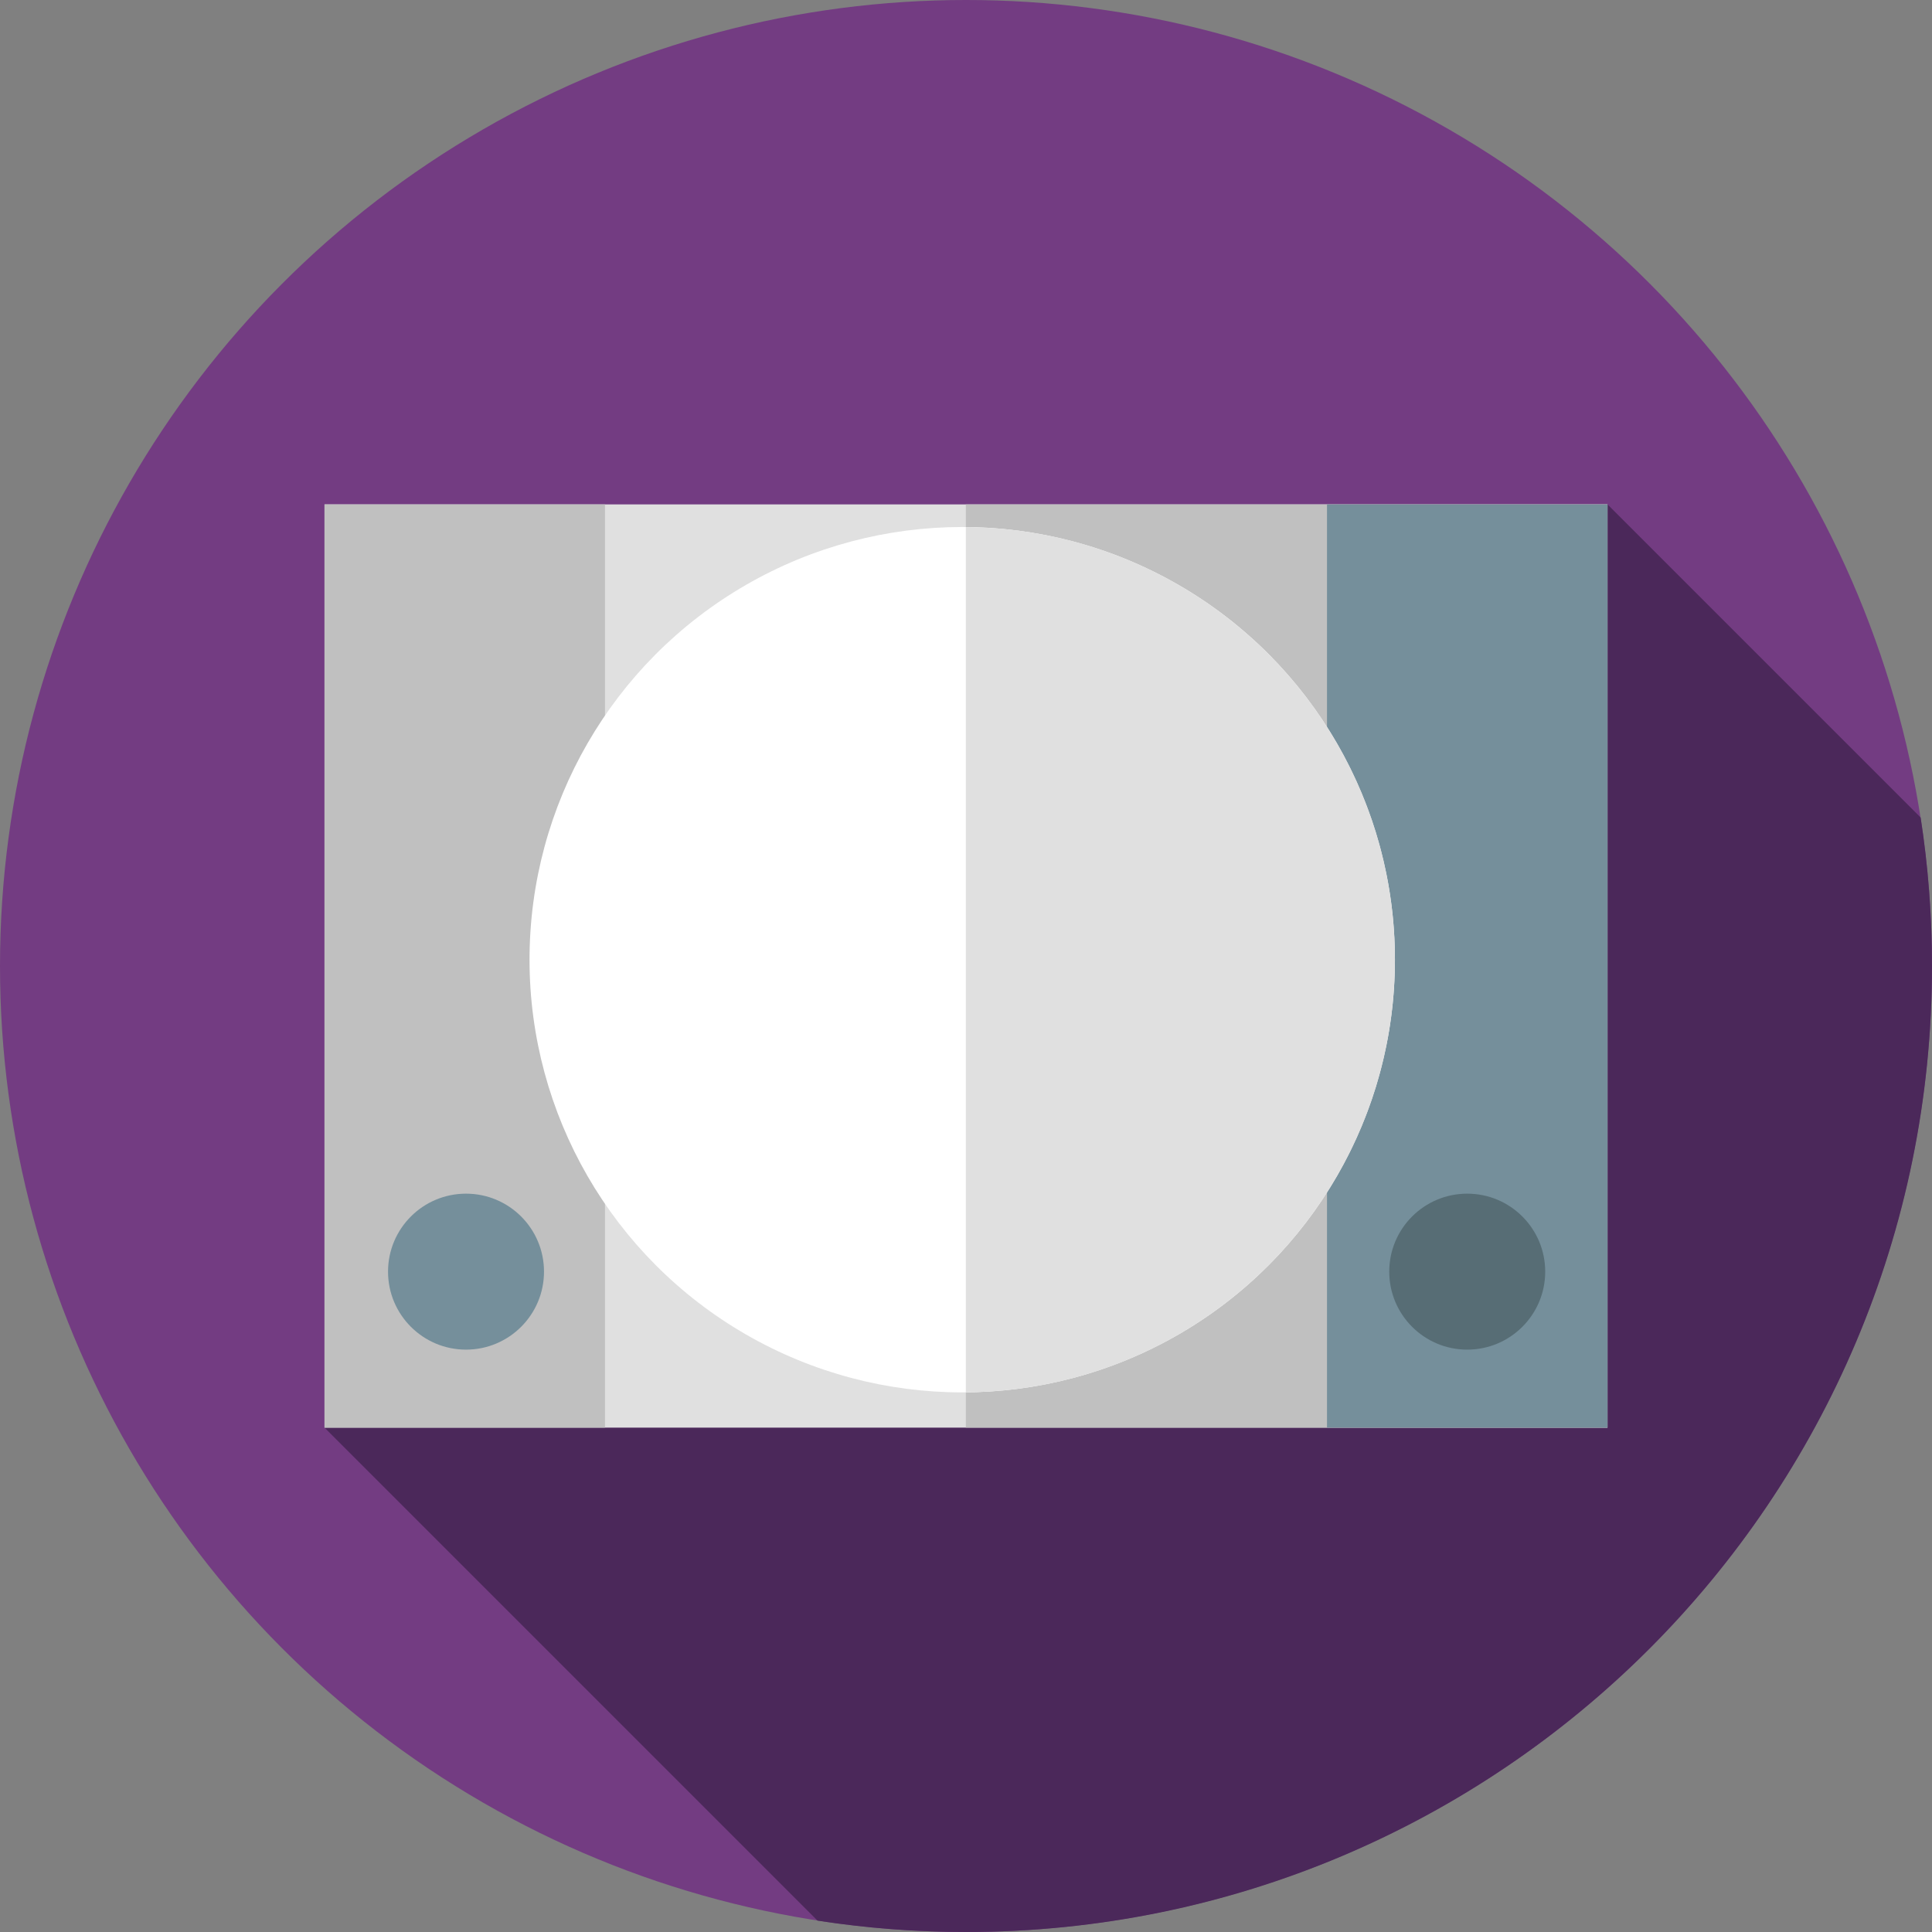 <?xml version="1.0" encoding="iso-8859-1"?>
<!-- Generator: Adobe Illustrator 19.0.0, SVG Export Plug-In . SVG Version: 6.00 Build 0)  -->
<svg version="1.1" id="Capa_1" xmlns="http://www.w3.org/2000/svg" xmlns:xlink="http://www.w3.org/1999/xlink" x="0px" y="0px"
	 viewBox="0 0 512 512" style="enable-background:new 0 0 512 512;" xml:space="preserve">
<rect x="0" y="0" width="512" height="512" fill="#808080" stroke="none"/>
<circle style="fill:#733C82;" cx="256" cy="256" r="256"/>
<path style="fill:#4B285A;" d="M512,256c0-13.379-1.031-26.517-3.009-39.342L426,133.667L86,378.333l130.658,130.658
	C229.483,510.97,242.621,512,256,512C397.385,512,512,397.385,512,256z"/>
<rect x="86" y="133.67" style="fill:#E0E0E0;" width="340" height="244.67"/>
<g>
	<rect x="255.95" y="133.67" style="fill:#C0C0C0;" width="170.05" height="244.67"/>
	<rect x="86" y="133.67" style="fill:#C0C0C0;" width="74.33" height="244.67"/>
</g>
<rect x="351.67" y="133.67" style="fill:#758F9B;" width="74.33" height="244.67"/>
<circle style="fill:#FFFFFF;" cx="255" cy="254.33" r="114.67"/>
<path style="fill:#E0E0E0;" d="M369.667,254.333c0-63.01-50.825-114.142-113.714-114.655v229.309
	C318.842,368.475,369.667,317.344,369.667,254.333z"/>
<circle style="fill:#758F9B;" cx="123.5" cy="337" r="20.667"/>
<circle style="fill:#576D75;" cx="388.83" cy="337" r="20.667"/>
<g>
</g>
<g>
</g>
<g>
</g>
<g>
</g>
<g>
</g>
<g>
</g>
<g>
</g>
<g>
</g>
<g>
</g>
<g>
</g>
<g>
</g>
<g>
</g>
<g>
</g>
<g>
</g>
<g>
</g>
</svg>
